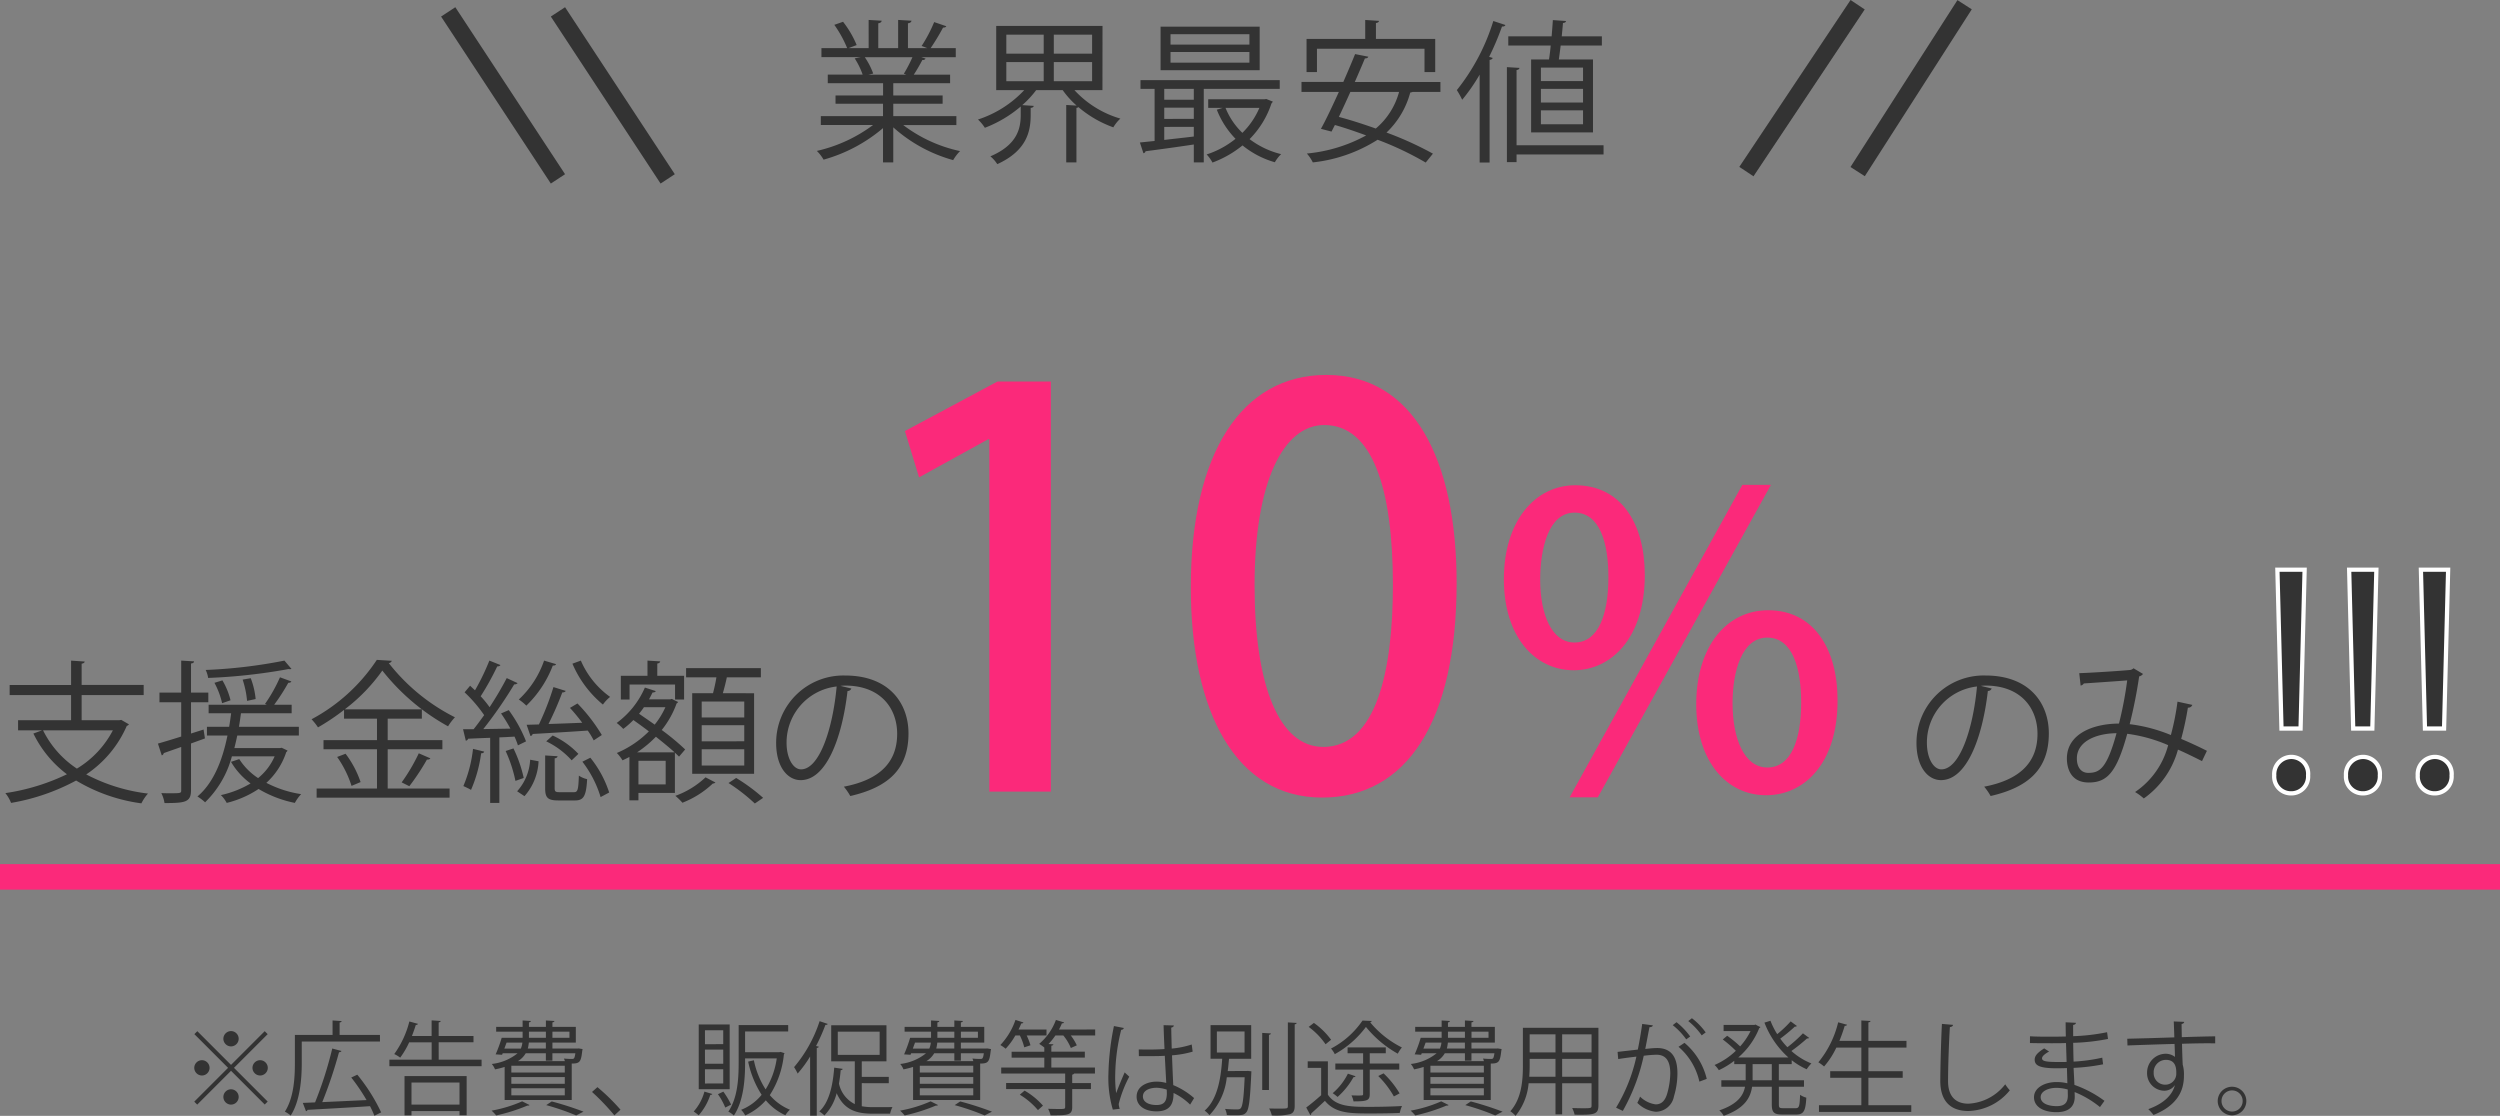 <svg xmlns="http://www.w3.org/2000/svg" width="293.776" height="131.123" viewBox="0 0 293.776 131.123">
  <rect x="0" y="0" width="293.776" height="131.123" fill="#808080" stroke="none"/>
  <g id="グループ_2584" data-name="グループ 2584" transform="translate(-45.332 -6764.445)">
    <g id="グループ_2552" data-name="グループ 2552" transform="translate(98 6765)">
      <path id="パス_9642" data-name="パス 9642" d="M16.992-3.906H9.576V-5.364h5.8v-.972h-5.8v-1.44h6.678V-8.784H11.988c.36-.54.756-1.242,1.008-1.728a.341.341,0,0,0,.378-.162l-.522-.162H16.92V-11.9H13.968a26.882,26.882,0,0,0,1.458-2.412c.2,0,.342-.054.378-.162l-1.422-.486a16.776,16.776,0,0,1-1.476,2.808c.162.054.432.162.666.252H11.3v-2.916c.234-.036.4-.126.414-.306l-1.566-.09V-11.9H7.812v-2.916c.234-.036.378-.126.4-.306l-1.53-.09V-11.9H4.32l.954-.36a11.575,11.575,0,0,0-1.6-2.736l-1.026.36A13.571,13.571,0,0,1,4.158-11.9H1.134v1.062H5.742l-.7.144a8.885,8.885,0,0,1,.936,1.908h-4.1v1.008h6.5v1.44H2.79v.972H8.37v1.458H1.062v1.044H7.2A17.56,17.56,0,0,1,.594.18a4.747,4.747,0,0,1,.792,1.026A18.374,18.374,0,0,0,8.37-2.5V1.53H9.576V-2.592A17.553,17.553,0,0,0,16.614,1.26,5.182,5.182,0,0,1,17.424.2a16.876,16.876,0,0,1-6.678-3.06h6.246ZM11.106-8.784H6.66l.558-.126a8.532,8.532,0,0,0-.99-1.926h5.6a16.377,16.377,0,0,1-1.008,1.944Zm23.058-5.724H21.672v7.542h3.294A12.884,12.884,0,0,1,19.53-3.51a5.05,5.05,0,0,1,.81.972,14.483,14.483,0,0,0,4.212-2.5v.954c0,1.512-.306,3.51-3.564,4.9a3.908,3.908,0,0,1,.81.918C25.326.126,25.722-2.2,25.722-4.05v-.828c.234-.018.342-.108.36-.234l-1.35-.09A11.477,11.477,0,0,0,26.37-6.966h3.114a10.324,10.324,0,0,0,1.638,1.818L29.9-5.22V1.53H31.1V-4.878a.4.4,0,0,0,.234-.09,13.13,13.13,0,0,0,4.1,2.376,4.507,4.507,0,0,1,.828-1.026,11.837,11.837,0,0,1-5.4-3.348h3.294Zm-6.912,1.026v2.232H22.86v-2.232ZM28.44-11.25v-2.232h4.5v2.232Zm-1.188.99v2.25H22.86v-2.25ZM28.44-8.01v-2.25h4.5v2.25Zm26.55-.126H38.628V-7.11h1.656V-.99l-1.728.18L38.97.45a.287.287,0,0,0,.252-.234c1.4-.18,3.528-.468,5.67-.792V1.53h1.17V-7.11H54.99ZM41.418-3.582V-4.9h3.474v1.314Zm0-2.25V-7.11h3.474v1.278Zm3.474,3.186v1.134c-1.188.144-2.376.27-3.474.4v-1.53ZM40.986-14.418v5.112H52.632v-5.112Zm1.17,2.106v-1.224h9.27v1.224Zm0,2.124v-1.26h9.27v1.26Zm11.034,4.3H46.584v1.008h1.71l-.7.216a10.242,10.242,0,0,0,2.2,3.42A10.537,10.537,0,0,1,46.4.594a4.41,4.41,0,0,1,.684.954A12.347,12.347,0,0,0,50.616-.468a10.623,10.623,0,0,0,3.8,1.98,4.115,4.115,0,0,1,.738-.954,10.118,10.118,0,0,1-3.708-1.764A10.7,10.7,0,0,0,54.018-5.4a1.122,1.122,0,0,0,.162-.216l-.774-.306ZM52.6-4.878a9.223,9.223,0,0,1-2,2.934,8.376,8.376,0,0,1-1.98-2.934ZM72-11.826V-9.09h1.26v-3.888H66.294V-14.85c.252-.036.342-.126.36-.252l-1.62-.108v2.232H58.14V-9.09h1.224v-2.736ZM73.872-7.92H63.81c.432-.99.846-1.944,1.188-2.772.234,0,.342-.054.4-.2L63.846-11.2c-.4.99-.882,2.124-1.386,3.276H57.546v1.17h4.392c-.738,1.62-1.476,3.2-2.106,4.338l1.242.324c.126-.234.252-.5.4-.774,1.188.342,2.448.774,3.672,1.224A17.969,17.969,0,0,1,58.176.486a4.62,4.62,0,0,1,.7,1.044,17.747,17.747,0,0,0,7.614-2.664,36.628,36.628,0,0,1,5.652,2.682L72.99.5A40.227,40.227,0,0,0,67.536-1.98a10.043,10.043,0,0,0,2.79-4.7.975.975,0,0,0,.27-.072h3.276Zm-4.86,1.17a8.53,8.53,0,0,1-2.736,4.3c-1.476-.522-2.97-1.008-4.338-1.368.432-.918.9-1.926,1.35-2.934ZM84.528-2H91.8v-8.568H87.786c.072-.486.144-1.062.216-1.638h4.842v-1.08H88.128c.054-.558.108-1.1.144-1.566.234-.018.342-.108.36-.234l-1.548-.108c-.036.576-.09,1.242-.144,1.908H81.846v1.08h4.986c-.054.594-.126,1.152-.2,1.638H84.528Zm1.152-3.51v-1.6h4.95v1.6Zm0-2.52V-9.612h4.95v1.584Zm0,5.076V-4.59h4.95v1.638Zm-6.03,4.5v-12.06c.234-.036.342-.126.36-.234l-.414-.126a32.546,32.546,0,0,0,1.512-3.564c.216.018.36-.054.4-.18l-1.422-.468A24.478,24.478,0,0,1,75.8-6.966a10.037,10.037,0,0,1,.63,1.134A21.241,21.241,0,0,0,78.48-8.784V1.548ZM82.818-.486V-9.324c.234-.036.324-.126.342-.252l-1.476-.09V1.494h1.134v-.9H93.042V-.486Z" transform="translate(42.725 17)" fill="#333"/>
      <g id="グループ_2460" data-name="グループ 2460" transform="translate(0 0.841)">
        <line id="線_458" data-name="線 458" x2="12.896" y2="19.624" transform="translate(12.896)" fill="none" stroke="#333" stroke-width="2"/>
        <line id="線_459" data-name="線 459" x2="12.896" y2="19.624" fill="none" stroke="#333" stroke-width="2"/>
      </g>
      <g id="グループ_2461" data-name="グループ 2461" transform="translate(152.551 0)">
        <line id="線_458-2" data-name="線 458" x1="13.073" y2="19.609" transform="translate(0)" fill="none" stroke="#333" stroke-width="2"/>
        <line id="線_459-2" data-name="線 459" x1="12.57" y2="19.609" transform="translate(13.073)" fill="none" stroke="#333" stroke-width="2"/>
      </g>
    </g>
    <g id="グループ_2553" data-name="グループ 2553" transform="translate(94.804 6800.078)">
      <path id="パス_9644" data-name="パス 9644" d="M14.022-8.19H9.594v-2.952h7.29V-12.33H9.594v-2.5c.234-.036.342-.126.36-.252l-1.6-.108v2.862H1.134v1.188H8.352V-8.19H2.124V-7H4.95l-1.026.378A13.277,13.277,0,0,0,7.866-1.836,25.005,25.005,0,0,1,.63.378,4.362,4.362,0,0,1,1.3,1.53,24.808,24.808,0,0,0,8.946-1.1a20.033,20.033,0,0,0,7.668,2.682A5.383,5.383,0,0,1,17.388.432a20.839,20.839,0,0,1-7.254-2.25A13.146,13.146,0,0,0,14.9-7.524a.438.438,0,0,0,.252-.18l-.9-.522ZM13.266-7a11.422,11.422,0,0,1-4.23,4.5A11.51,11.51,0,0,1,5.058-7Zm19.62,2.088H27.54c.126-.486.234-.972.342-1.476h7.236V-7.416H28.08c.09-.522.162-1.044.234-1.584h5.958v-1.008H32.22a23.676,23.676,0,0,0,1.656-2.574c.2,0,.324-.054.36-.162L32.9-13.23A17.9,17.9,0,0,1,31.14-10.1l.216.09h-6.84V-9h2.646c-.072.54-.144,1.062-.234,1.584h-2.61V-6.39H26.73C26.1-3.276,25-.738,23.2.774a5.908,5.908,0,0,1,.9.684,11.733,11.733,0,0,0,3.15-5.4h5.022A6.722,6.722,0,0,1,30.33-1.386a7.462,7.462,0,0,1-2.214-2.232l-.972.324a8.551,8.551,0,0,0,2.3,2.538A11.783,11.783,0,0,1,25.956.612a3.814,3.814,0,0,1,.684.918A11.772,11.772,0,0,0,30.384-.108,13.49,13.49,0,0,0,34.65,1.53,4.647,4.647,0,0,1,35.388.5,13.139,13.139,0,0,1,31.3-.828a8.425,8.425,0,0,0,2.34-3.618.286.286,0,0,0,.144-.18L33.1-4.95ZM25.2-12.582a9.426,9.426,0,0,1,.9,2.394l.99-.342a8.553,8.553,0,0,0-.954-2.34Zm-1.278,5.49-1.476.468V-10.3H24.48V-11.43H22.446v-3.42c.252-.036.342-.108.36-.252l-1.512-.09v3.762H18.738V-10.3h2.556v4.032c-1.026.324-1.98.612-2.736.828l.45,1.386a.329.329,0,0,0,.234-.27l2.052-.72V.018c0,.36,0,.378-1.26.378-.324,0-.684,0-1.08-.018a3.852,3.852,0,0,1,.378,1.17c2.412,0,3.114-.09,3.114-1.512v-5.49l1.638-.594Zm9.5-8.1a59.37,59.37,0,0,1-9.252,1.1,3.155,3.155,0,0,1,.288.936,66.26,66.26,0,0,0,9.45-1.044.5.5,0,0,0,.162.018.452.452,0,0,0,.18-.036ZM28.512-12.96a11.107,11.107,0,0,1,.522,2.5l1.008-.216a9.342,9.342,0,0,0-.576-2.448ZM51.984-4.77V-5.85H45.558V-8.37h4.014v-1.1H40.518a20.728,20.728,0,0,0,4.41-4.554A25.5,25.5,0,0,0,52.65-7.47a6.624,6.624,0,0,1,.81-1.062A22.991,22.991,0,0,1,45.684-14.9a.421.421,0,0,0,.36-.27l-1.764-.108A21.078,21.078,0,0,1,36.612-8.3a7.315,7.315,0,0,1,.756.954A25.94,25.94,0,0,0,40.428-9.4V-8.37H44.3v2.52H38.016v1.08H44.3V-.162H37.206V.918H52.83V-.162H45.558V-4.77ZM49.212-4.3A21.6,21.6,0,0,1,47.2-.882l.9.45a26.9,26.9,0,0,0,2.07-3.132c.2.018.342-.036.4-.144ZM42.372-.918a11.769,11.769,0,0,0-1.764-3.33l-.99.378a12.443,12.443,0,0,1,1.692,3.4ZM58.878-8.982a17.451,17.451,0,0,1,1.1,1.782l-3.186.054A50.258,50.258,0,0,0,60.426-12.4a.477.477,0,0,0,.4-.144l-1.278-.594a38.891,38.891,0,0,1-2.016,3.42A12.12,12.12,0,0,0,56.484-11a32.317,32.317,0,0,0,1.944-3.51q.3,0,.378-.162l-1.3-.522A26.929,26.929,0,0,1,55.818-11.7l-.576-.54-.648.774a16.461,16.461,0,0,1,2.3,2.682c-.432.594-.846,1.17-1.242,1.656H54.414l.324,1.35a.329.329,0,0,0,.27-.234c.7-.036,1.6-.072,2.592-.108V1.53h1.08v-7.7c.576-.018,1.17-.054,1.782-.09a9.744,9.744,0,0,1,.4,1.026l.954-.468a16.2,16.2,0,0,0-2.034-3.672Zm5.058-6.21a11.28,11.28,0,0,1-2.97,4.572,5.7,5.7,0,0,1,.882.72,12.928,12.928,0,0,0,3.114-4.716c.162.018.324-.018.378-.162Zm3.33.36a12.635,12.635,0,0,0,3.582,4.806,4.448,4.448,0,0,1,.846-.9,10.2,10.2,0,0,1-3.438-4.266ZM61.884-7.65l.45,1.314a.269.269,0,0,0,.252-.234c1.62-.09,4.068-.234,6.48-.4a8.619,8.619,0,0,1,.7,1.152l.954-.63a20.021,20.021,0,0,0-2.862-3.708l-.882.522a20.087,20.087,0,0,1,1.44,1.746c-1.368.054-2.736.108-3.96.144a38.09,38.09,0,0,0,1.62-3.708c.2,0,.342-.054.4-.18l-1.44-.45a31.7,31.7,0,0,1-1.71,4.392Zm6.084,3.42a9.74,9.74,0,0,0-3.024-2.16l-.756.684a9.676,9.676,0,0,1,2.988,2.232ZM61.542-1.4a15.406,15.406,0,0,0-1.206-3.474l-.918.306a16.257,16.257,0,0,1,1.152,3.51Zm-5.958-3.42A15.537,15.537,0,0,1,54.45-.45c.27.126.666.306.9.45a16.031,16.031,0,0,0,1.188-4.3c.216,0,.324-.072.36-.2Zm9.594,1.116c.234-.036.324-.126.342-.252l-1.458-.09V-.2c0,1.134.306,1.44,1.566,1.44h1.944c1.008,0,1.314-.5,1.422-2.5a2.939,2.939,0,0,1-.972-.414C67.968.018,67.878.27,67.446.27H65.772c-.5,0-.594-.072-.594-.486ZM71.586.306A12.77,12.77,0,0,0,69.372-3.78l-.936.468A12.921,12.921,0,0,1,70.578.846ZM62.3-3.546A6,6,0,0,1,60.768.162l.864.576a6.636,6.636,0,0,0,1.656-4.1ZM81.342-1.89h7.272v-9.468H84.942c.18-.63.36-1.332.468-1.872h4v-1.08H80.622v1.08h3.564c-.09.594-.252,1.3-.4,1.872H81.342Zm1.116-3.816V-7.6h5v1.89Zm0-2.808v-1.872h5v1.872Zm0,5.652V-4.77h5v1.908Zm-3.132-9.522v1.764h1.062v-2.79h-3.15v-1.44c.234-.036.324-.126.342-.252l-1.494-.09v1.782H72.954v2.79H73.98v-1.764Zm1.188,7.632A28.436,28.436,0,0,0,77.76-7.038a10.774,10.774,0,0,0,1.746-3.114.572.572,0,0,0,.18-.18c-.162-.072-.324-.144-.738-.36l-.2.054H76.266c.144-.27.288-.54.414-.81q.324,0,.378-.162l-1.278-.414a10.115,10.115,0,0,1-3.312,4.158,7.343,7.343,0,0,1,.774.7A10.281,10.281,0,0,0,74.43-8.208c.576.414,1.206.864,1.818,1.332a11.772,11.772,0,0,1-3.762,2.538,5.035,5.035,0,0,1,.666.864c.27-.126.54-.252.81-.4V1.224h1.062V.36h4.284V-4.374c.18.162.342.324.486.468Zm-5.652.342a13.328,13.328,0,0,0,2.214-1.836c.81.648,1.584,1.278,2.2,1.836Zm.162,3.762V-3.42h3.2V-.648ZM78.192-9.72a9.248,9.248,0,0,1-1.26,2.052c-.63-.45-1.26-.882-1.836-1.278.2-.252.4-.5.576-.774Zm4.716,8.244A10.194,10.194,0,0,1,79.362.7a7.082,7.082,0,0,1,.828.81,10.916,10.916,0,0,0,3.564-2.25.549.549,0,0,0,.324-.126ZM89.676.936A21.607,21.607,0,0,0,86.508-1.4l-.9.594A21.328,21.328,0,0,1,88.7,1.6Zm9.09-13.158a5.1,5.1,0,0,1,.54-.036c4.212,0,6.12,2.7,6.12,5.67,0,3.4-2.124,5.418-6.264,6.21a7.1,7.1,0,0,1,.756,1.1c4.356-1.008,6.84-3.078,6.84-7.362,0-3.51-2.25-6.8-7.452-6.8a7.9,7.9,0,0,0-8.1,7.938c0,2.844,1.368,4.356,2.88,4.356,2.988,0,4.86-4.878,5.508-10.476a.465.465,0,0,0,.45-.288Zm-4.644,9.81c-.864,0-1.692-1.206-1.692-3.132a6.626,6.626,0,0,1,5.886-6.606C97.866-7.218,96.3-2.412,94.122-2.412Z" transform="translate(-49.472 57.187)" fill="#333"/>
      <path id="パス_9645" data-name="パス 9645" d="M8.766-12.222a5.1,5.1,0,0,1,.54-.036c4.212,0,6.12,2.7,6.12,5.67,0,3.4-2.124,5.418-6.264,6.21A7.1,7.1,0,0,1,9.918.72c4.356-1.008,6.84-3.078,6.84-7.362,0-3.51-2.25-6.8-7.452-6.8a7.9,7.9,0,0,0-8.1,7.938c0,2.844,1.368,4.356,2.88,4.356,2.988,0,4.86-4.878,5.508-10.476a.465.465,0,0,0,.45-.288ZM4.122-2.412c-.864,0-1.692-1.206-1.692-3.132A6.626,6.626,0,0,1,8.316-12.15C7.866-7.218,6.3-2.412,4.122-2.412Zm27.756-7.956A29.677,29.677,0,0,1,31.1-6.444a18.485,18.485,0,0,0-4.842-1.278,56.3,56.3,0,0,0,1.116-5.616.758.758,0,0,0,.45-.288l-1.116-.666a.693.693,0,0,1-.4.2c-1.08.108-4.428.324-5.976.378l.162,1.458a.574.574,0,0,0,.378-.252c1.368-.09,4.248-.288,5.094-.36A43.323,43.323,0,0,1,25-7.794c-3.222.018-6.12,1.314-6.12,4.1,0,1.1.414,2.826,2.574,2.826s3.276-1.188,4.518-5.724A17.95,17.95,0,0,1,30.78-5.256,9.545,9.545,0,0,1,26.892.252a6.3,6.3,0,0,1,1.026.756,10.384,10.384,0,0,0,4.014-5.742c.918.4,1.854.864,2.826,1.35l.576-1.206c-1.026-.522-2.052-.99-3.024-1.4A35.607,35.607,0,0,0,33.1-9.666a.5.5,0,0,0,.522-.324ZM21.384-2c-.846,0-1.332-.684-1.332-1.692,0-1.908,2.07-2.934,4.662-2.97C23.562-2.448,22.7-2,21.384-2Z" transform="translate(174.529 57.187)" fill="#333"/>
      <path id="パス_9646" data-name="パス 9646" d="M5.814-25.874h-3.2L3.094-7.208H5.338ZM4.216.408A1.974,1.974,0,0,0,6.222-1.7,1.987,1.987,0,0,0,4.25-3.876,2.033,2.033,0,0,0,2.244-1.7,1.964,1.964,0,0,0,4.216.408Zm10.03-26.282h-3.2l.476,18.666H13.77ZM12.648.408A1.974,1.974,0,0,0,14.654-1.7a1.987,1.987,0,0,0-1.972-2.176A2.033,2.033,0,0,0,10.676-1.7,1.964,1.964,0,0,0,12.648.408Zm10.03-26.282h-3.2l.476,18.666H22.2ZM21.08.408A1.974,1.974,0,0,0,23.086-1.7a1.987,1.987,0,0,0-1.972-2.176A2.033,2.033,0,0,0,19.108-1.7,1.964,1.964,0,0,0,21.08.408Z" transform="translate(215.531 57.187)" fill="#333" stroke="#fff" stroke-width="0.5"/>
      <path id="パス_9643" data-name="パス 9643" d="M23.488,0V-48.192H17.216L6.336-42.368,8-36.928l8.128-4.48h.128V0ZM55.36.7c9.92,0,15.808-8.9,15.808-25.216,0-14.592-5.12-24.448-15.3-24.448-9.984,0-15.936,9.216-15.936,24.96C39.936-9.216,45.312.7,55.36.7Zm.128-5.952c-5.12,0-8.064-7.04-8.064-19.008,0-12.032,3.328-18.816,8.192-18.816,5.632,0,8.064,7.36,8.064,18.816C63.68-14.272,61.76-5.248,55.488-5.248ZM85.12-36c-4.752,0-8.4,4.224-8.4,11.04,0,6.768,3.648,10.7,8.208,10.7C89.3-14.256,93.28-18,93.28-25.44,93.28-31.632,90.4-36,85.12-36Zm-.1,3.216c2.976,0,3.984,3.552,3.984,7.584,0,4.32-1.152,7.68-3.984,7.68-2.688,0-4.032-3.312-4.032-7.392C80.992-28.512,81.952-32.784,85.024-32.784Zm22.752,11.472c-4.848,0-8.448,4.224-8.448,11.04s3.648,10.7,8.208,10.7c4.464,0,8.4-3.7,8.4-11.136C115.936-16.9,113.056-21.312,107.776-21.312Zm-.1,3.216c2.976,0,3.984,3.6,3.984,7.632,0,4.32-1.152,7.632-3.984,7.632-2.688,0-4.08-3.36-4.08-7.584C103.6-14.16,104.7-18.1,107.68-18.1Zm.432-17.952h-3.36L84.448.672H87.76Z" transform="translate(50.528 57.389)" fill="#fb297a"/>
      <line id="線_457" data-name="線 457" x2="293.776" transform="translate(-49.472 67.41)" fill="none" stroke="#fb297a" stroke-width="3"/>
    </g>
    <path id="パス_9647" data-name="パス 9647" d="M-119.52-7.08a.907.907,0,0,0,.9-.9.907.907,0,0,0-.9-.9.907.907,0,0,0-.9.9A.906.906,0,0,0-119.52-7.08Zm-4.308-1.44,3.96,3.96L-123.84-.588l.348.348,3.972-3.972,3.96,3.96.348-.348-3.96-3.96,3.96-3.96-.348-.348-3.96,3.96-3.96-3.96Zm1.788,3.96a.907.907,0,0,0-.9-.9.907.907,0,0,0-.9.9.907.907,0,0,0,.9.9A.906.906,0,0,0-122.04-4.56Zm5.04,0a.907.907,0,0,0,.9.9.907.907,0,0,0,.9-.9.907.907,0,0,0-.9-.9A.906.906,0,0,0-117-4.56Zm-2.52,2.52a.907.907,0,0,0-.9.9.907.907,0,0,0,.9.9.907.907,0,0,0,.9-.9A.906.906,0,0,0-119.52-2.04Zm17.5-6.384h-4.74V-9.888c.156-.024.228-.084.24-.168l-1.068-.072v1.7h-4.428V-5.16c0,1.7-.1,4.068-1.176,5.748a3.4,3.4,0,0,1,.684.456c1.128-1.752,1.3-4.38,1.3-6.2v-2.5h9.192Zm-3.372,5a22.855,22.855,0,0,1,1.8,2.652l-5.208.24a51.632,51.632,0,0,0,1.968-5.856c.156-.012.264-.072.288-.156l-1.08-.288A44.811,44.811,0,0,1-109.644-.5l-1.44.06.372.972a.2.2,0,0,0,.18-.156c1.776-.1,4.644-.252,7.344-.432a10.775,10.775,0,0,1,.516,1.128l.792-.4a21.164,21.164,0,0,0-2.8-4.428Zm10.272-4.14h4.092V-8.3h-4.092V-9.9c.168-.024.228-.084.24-.168l-1.068-.072V-8.3h-2.316c.168-.432.324-.864.456-1.3.144,0,.228-.048.252-.132l-1.008-.276a11.224,11.224,0,0,1-1.776,3.828,3.969,3.969,0,0,1,.7.42,10.035,10.035,0,0,0,1.056-1.8h2.64v2.04h-4.968v.768h10.836V-5.52h-5.04Zm-3.192,8.58v-.5h5.64v.492h.84v-4.6h-7.3V1.02Zm5.64-1.26h-5.64V-2.832h5.64Zm13.188-.54V-5.064c.948,0,1.092-.192,1.236-1.488a1.619,1.619,0,0,0,.036-.216l-.444-.072-.168.012h-2.928v-.7h2.748V-9.372h-2.748V-9.9c.156-.024.228-.084.24-.168l-1.008-.06v.756h-1.992V-9.9c.156-.024.216-.084.228-.168l-.972-.06v.756h-3.108v.564h3.108v.72h-2.46a16,16,0,0,1-.708,1.944l.756.048.072-.18h1.752a5.844,5.844,0,0,1-3.036,1.26,2.308,2.308,0,0,1,.384.636,10.244,10.244,0,0,0,1.128-.288V-.78Zm-3.036-8.028v.72h-1.992v-.72Zm-2.124,1.98a4.439,4.439,0,0,0,.12-.7h2v.7ZM-82.524-5.4h.768v-.876h2.7c-.1.672-.168.672-.468.672-.132,0-.492-.012-.876-.048a1.745,1.745,0,0,1,.108.3H-85.8a2.665,2.665,0,0,0,.912-.924h2.364ZM-86.58-4.008v-.8H-80.3v.8Zm0,1.32V-3.48H-80.3v.792Zm0,1.356V-2.16H-80.3v.828Zm6.828-6.756h-2v-.72h2Zm-7.392.564h1.86a2.289,2.289,0,0,1-.18.7H-87.4Zm1.836,6.9A15.782,15.782,0,0,1-88.9.468a5.863,5.863,0,0,1,.54.564A21,21,0,0,0-84.708-.12c.156,0,.2,0,.264-.072ZM-78.1.588a36.473,36.473,0,0,0-3.732-1.2l-.648.432A28.9,28.9,0,0,1-78.96,1.032Zm1-2.316A26.706,26.706,0,0,1-74.472,1.02l.72-.66a23.749,23.749,0,0,0-2.712-2.652ZM-64.56-9.66v7.608h3.636V-9.66Zm.732,4.62V-6.7h2.148V-5.04Zm0-2.3V-8.976h2.148v1.632Zm0,4.62V-4.392h2.148v1.668ZM-55.092-6.4h-4.02V-8.832h5.064v-.756h-5.82V-5.16c0,1.776-.1,4.1-1.212,5.748a2.519,2.519,0,0,1,.648.456c1.164-1.74,1.32-4.32,1.32-6.2v-.516h3.72A9.332,9.332,0,0,1-56.7-2.028a9.98,9.98,0,0,1-1.38-3.42l-.672.156a11.611,11.611,0,0,0,1.584,3.9A5.854,5.854,0,0,1-59.58.372a2.584,2.584,0,0,1,.48.66A7.045,7.045,0,0,0-56.676-.744a6.542,6.542,0,0,0,2.3,1.752A2.72,2.72,0,0,1-53.844.36a6.171,6.171,0,0,1-2.364-1.716,10.754,10.754,0,0,0,1.656-4.788.322.322,0,0,0,.072-.144l-.468-.144Zm-8.8,4.632a5.738,5.738,0,0,1-1.26,2.34,5.389,5.389,0,0,1,.588.444A6.88,6.88,0,0,0-63.2-1.38c.132,0,.2-.036.24-.108ZM-60.756-.24a9.791,9.791,0,0,0-.912-1.524l-.636.3A7.969,7.969,0,0,1-61.44.108Zm9.288,1.3h.78V-6.9c.156-.012.216-.072.24-.144l-.324-.084a21.758,21.758,0,0,0,1.1-2.484c.144.012.228-.024.276-.108l-.96-.324a15.978,15.978,0,0,1-3,5.4,5.947,5.947,0,0,1,.42.756,14.175,14.175,0,0,0,1.464-2Zm9.24-3.816V-3.5H-45.4V-5.328h2.9V-9.564h-6.492v4.236h2.772V-.3a3.491,3.491,0,0,1-1.86-2.412c.084-.5.156-1.032.2-1.572.132-.012.216-.06.24-.156l-1-.144c-.168,2.244-.648,4.14-1.752,5.148a3.343,3.343,0,0,1,.6.468,5.744,5.744,0,0,0,1.44-2.616c.888,2,2.352,2.412,4.284,2.412h2a2.633,2.633,0,0,1,.276-.78C-42.168.06-43.716.06-44,.06A7.362,7.362,0,0,1-45.4-.048V-2.76ZM-43.3-8.808v2.724h-4.92V-8.808ZM-31.488-.78V-5.064c.948,0,1.092-.192,1.236-1.488a1.619,1.619,0,0,0,.036-.216l-.444-.072-.168.012h-2.928v-.7h2.748V-9.372h-2.748V-9.9c.156-.024.228-.084.24-.168l-1.008-.06v.756h-1.992V-9.9c.156-.024.216-.084.228-.168l-.972-.06v.756h-3.108v.564h3.108v.72h-2.46a16,16,0,0,1-.708,1.944l.756.048.072-.18h1.752a5.844,5.844,0,0,1-3.036,1.26,2.308,2.308,0,0,1,.384.636,10.244,10.244,0,0,0,1.128-.288V-.78Zm-3.036-8.028v.72h-1.992v-.72Zm-2.124,1.98a4.439,4.439,0,0,0,.12-.7h2v.7ZM-34.524-5.4h.768v-.876h2.7c-.1.672-.168.672-.468.672-.132,0-.492-.012-.876-.048a1.745,1.745,0,0,1,.108.3H-37.8a2.665,2.665,0,0,0,.912-.924h2.364ZM-38.58-4.008v-.8H-32.3v.8Zm0,1.32V-3.48H-32.3v.792Zm0,1.356V-2.16H-32.3v.828Zm6.828-6.756h-2v-.72h2Zm-7.392.564h1.86a2.289,2.289,0,0,1-.18.7H-39.4Zm1.836,6.9A15.782,15.782,0,0,1-40.9.468a5.863,5.863,0,0,1,.54.564A21,21,0,0,0-36.708-.12c.156,0,.2,0,.264-.072ZM-30.1.588a36.472,36.472,0,0,0-3.732-1.2l-.648.432A28.9,28.9,0,0,1-30.96,1.032Zm4.524-7.8a8.156,8.156,0,0,0-.444-1.152h2.328v-.7h-3.288q.18-.36.324-.72a.227.227,0,0,0,.252-.108l-.936-.3a8.11,8.11,0,0,1-1.776,2.952,4.78,4.78,0,0,1,.624.432,8.194,8.194,0,0,0,1.14-1.56h.528a6.811,6.811,0,0,1,.516,1.4Zm3.348-1.848a6.74,6.74,0,0,0,.348-.732c.108.012.216-.012.252-.108l-.96-.288A6.669,6.669,0,0,1-24.552-7.38a6.884,6.884,0,0,1,.6.432v.492h-3.84v.7h3.84V-4.6h-5.064v.708H-21.5v1.116H-28.44v.708H-21.5V.024c0,.252-.084.252-.756.252-.312,0-.756-.012-1.248-.024a3.337,3.337,0,0,1,.288.768c2.028,0,2.544-.012,2.544-.972V-2.064h2.2v-.708h-2.2v-.984c.132-.036.192-.072.216-.132H-18V-4.6h-5.124V-5.76h3.936v-.7h-3.936v-.708c.168-.024.228-.072.24-.156l-.576-.036a7.661,7.661,0,0,0,.816-1.008h.924a5.661,5.661,0,0,1,.888,1.476l.7-.312a6.166,6.166,0,0,0-.708-1.164h2.868v-.7ZM-24.108-.12a8.61,8.61,0,0,0-2.16-1.764l-.564.48A8.459,8.459,0,0,1-24.7.408ZM-12.84-5.94h1.824c.348,0,.852-.012,1.224-.036.06,1.176.132,2.436.168,3.192a4.144,4.144,0,0,0-1.14-.156c-1.1,0-2.34.54-2.34,1.764,0,1.056.936,1.728,2.34,1.728,1.8,0,1.992-1.14,2-2.16A7.206,7.206,0,0,1-6.816-.24l.468-.768A8.841,8.841,0,0,0-8.8-2.532c-.036-.768-.1-2.172-.144-3.5a11.562,11.562,0,0,0,2.424-.432l-.108-.84a10.625,10.625,0,0,1-2.352.48C-9-7.74-9.024-8.52-9.036-9.288c.192-.036.3-.132.312-.252l-1.212-.036c.024.888.06,1.776.108,2.808-1.008.072-2.016.06-3.024.048ZM-15.084.252a1.646,1.646,0,0,1-.12-.576,14.059,14.059,0,0,1,1.236-3.2l-.54-.5c-.252.564-.732,1.716-1,2.436a14.228,14.228,0,0,1-.108-2.268,23.039,23.039,0,0,1,.7-5.172.31.31,0,0,0,.312-.216l-1.164-.228a30.57,30.57,0,0,0-.648,5.6A13.173,13.173,0,0,0-15.9.348Zm5.532-1.836c0,.96-.324,1.392-1.212,1.392s-1.6-.336-1.6-1.008c0-.756.876-1.02,1.608-1.02A4.065,4.065,0,0,1-9.564-2Zm7.152-2.6c.072-.5.108-1,.156-1.44H.36V-9.576H-4.416v3.948h1.368C-3.18-3.588-3.528-.9-5.112.468A2.648,2.648,0,0,1-4.548,1a7.525,7.525,0,0,0,2.04-4.452h2.1C-.516-.984-.648-.048-.876.192c-.1.108-.2.132-.42.132s-.8,0-1.416-.06A2.091,2.091,0,0,1-2.5.984c.336.024.66.024.948.024C-.684,1.008-.48.972-.216.672.1.3.228-.792.372-3.888c0-.1.012-.18.012-.264L-.036-4.2-.2-4.188ZM-.42-8.832V-6.36H-3.672V-8.832ZM4.668-.084c0,.312-.048.312-1.008.312-.336,0-.744,0-1.188-.012a3.439,3.439,0,0,1,.312.816A7.509,7.509,0,0,0,4.944.876c.36-.132.528-.384.528-.96V-9.672c.156-.024.216-.072.228-.168L4.668-9.9ZM1.656-1.956h.792v-6.48c.156-.024.216-.084.228-.168l-1.02-.06Zm11.784-8.16a10.147,10.147,0,0,1-3.7,3.288,3.031,3.031,0,0,1,.444.66,11.512,11.512,0,0,0,3.66-3.2,12.941,12.941,0,0,0,3.744,3.144,4.044,4.044,0,0,1,.48-.732A11.475,11.475,0,0,1,14.34-9.912a.261.261,0,0,0,.192-.156Zm-6.324.744A8.5,8.5,0,0,1,9.1-7.332l.648-.528A8.8,8.8,0,0,0,7.728-9.84ZM17.76-4.356v-.708H14.292V-6.276h1.884V-6.96H11.688v.684h1.824v1.212H10.248v.708h3.264V-1.5c0,.18,0,.192-.624.192-.2,0-.468-.012-.744-.012a2.666,2.666,0,0,1,.24.7c1.608,0,1.908-.1,1.908-.864V-4.356ZM7-5.328v.768H8.58v3.216C8-.828,7.356-.288,6.828.1l.48.888A.171.171,0,0,0,7.416.792C7.884.384,8.46-.156,9.024-.684,10.248.8,11.976.8,14.46.8c1.2,0,2.52-.024,3.36-.06a3.423,3.423,0,0,1,.264-.816c-.936.06-2.472.1-3.78.1-2.16,0-3.984,0-4.932-1.428V-5.328ZM17.8-1.56a10.924,10.924,0,0,0-1.884-2.352c-.144.072-.276.132-.624.312a11.037,11.037,0,0,1,1.836,2.4ZM11.724-3.876A7.218,7.218,0,0,1,9.936-1.584a5.6,5.6,0,0,1,.576.444,8.972,8.972,0,0,0,1.872-2.328c.132,0,.2-.036.24-.108ZM28.512-.78V-5.064c.948,0,1.092-.192,1.236-1.488a1.619,1.619,0,0,0,.036-.216L29.34-6.84l-.168.012H26.244v-.7h2.748V-9.372H26.244V-9.9c.156-.024.228-.084.24-.168l-1.008-.06v.756H23.484V-9.9c.156-.024.216-.084.228-.168l-.972-.06v.756H19.632v.564H22.74v.72H20.28a16,16,0,0,1-.708,1.944l.756.048.072-.18h1.752a5.844,5.844,0,0,1-3.036,1.26,2.308,2.308,0,0,1,.384.636,10.244,10.244,0,0,0,1.128-.288V-.78ZM25.476-8.808v.72H23.484v-.72Zm-2.124,1.98a4.439,4.439,0,0,0,.12-.7h2v.7ZM25.476-5.4h.768v-.876h2.7c-.1.672-.168.672-.468.672-.132,0-.492-.012-.876-.048a1.745,1.745,0,0,1,.108.3H22.2a2.665,2.665,0,0,0,.912-.924h2.364ZM21.42-4.008v-.8H27.7v.8Zm0,1.32V-3.48H27.7v.792Zm0,1.356V-2.16H27.7v.828Zm6.828-6.756h-2v-.72h2Zm-7.392.564h1.86a2.289,2.289,0,0,1-.18.7H20.6Zm1.836,6.9A15.782,15.782,0,0,1,19.1.468a5.862,5.862,0,0,1,.54.564A21,21,0,0,0,23.292-.12c.156,0,.2,0,.264-.072ZM29.9.588a36.472,36.472,0,0,0-3.732-1.2l-.648.432A28.9,28.9,0,0,1,29.04,1.032Zm2.388-9.852v4.416c0,1.716-.132,3.876-1.476,5.388a2.947,2.947,0,0,1,.612.54,7,7,0,0,0,1.536-3.828H36.12V.9h.78V-2.748h3.456v2.6c0,.336-.06.336-1.056.336-.348,0-.78-.012-1.224-.024a3.1,3.1,0,0,1,.288.78c2.268.024,2.8.012,2.8-1.092v-9.12ZM36.12-6.372H33.084V-8.5H36.12Zm.78,0V-8.5h3.456v2.124Zm-3.816.756H36.12v2.1H33.036c.036-.468.048-.912.048-1.332Zm3.816,0h3.456v2.1H36.9Zm14.82-4.44A8.045,8.045,0,0,1,53.3-8.376l.468-.348a7.846,7.846,0,0,0-1.62-1.668Zm-1.824.48A7.99,7.99,0,0,1,51.48-7.908l.468-.336a8.435,8.435,0,0,0-1.608-1.68ZM46.308-9.72c-.144,1.056-.336,2.136-.516,3.012-.8.1-1.788.2-2.376.276l.072.84c.648-.108,1.524-.216,2.136-.288a19.629,19.629,0,0,1-2.388,6L44.028.5a23.013,23.013,0,0,0,2.46-6.48,13.823,13.823,0,0,1,1.464-.12c1.2-.012,1.644.8,1.656,2.172a9.058,9.058,0,0,1-.384,2.46c-.24.768-.648,1.2-1.332,1.2a3.213,3.213,0,0,1-1.836-.912,4.505,4.505,0,0,1-.324.732A3.554,3.554,0,0,0,47.9.6,2.2,2.2,0,0,0,50.04-1.212,9.358,9.358,0,0,0,50.448-3.9c0-1.8-.624-3.012-2.448-2.988-.3,0-.792.048-1.332.108.144-.72.36-1.884.492-2.556.228-.012.372-.072.4-.216Zm7.584,6.456A7.951,7.951,0,0,0,51.276-7.5l-.7.468A7.556,7.556,0,0,1,53.028-2.94Zm9.864-6.756a13.682,13.682,0,0,1-1.584,1.5,9.183,9.183,0,0,1-.792-1.572l-.708.216a10.6,10.6,0,0,0,2.82,4.1h-5.9A8.844,8.844,0,0,0,60.06-9.228a.206.206,0,0,0,.132-.132,4.1,4.1,0,0,1-.564-.288l-.144.048H55.872v.72H59.04a7.824,7.824,0,0,1-1.224,1.8,12.661,12.661,0,0,0-1.524-1.248l-.516.432a14.6,14.6,0,0,1,1.536,1.332,8.5,8.5,0,0,1-2.5,1.668,3.04,3.04,0,0,1,.5.612,9.9,9.9,0,0,0,1.812-1.1V-5h1.344V-3.1H55.608v.756h2.784c-.2,1.056-.9,2.064-3.024,2.784a2.359,2.359,0,0,1,.516.636C58.3.228,59.028-1.008,59.22-2.34h2.316V-.264c0,.936.252,1.188,1.236,1.188h1.644c.876,0,1.092-.432,1.176-1.98a2.384,2.384,0,0,1-.732-.336C64.812-.06,64.752.18,64.356.18H62.868c-.432,0-.5-.06-.5-.444V-2.34h2.952V-3.1H62.364V-5h1.512V-5.46A8.334,8.334,0,0,0,65.64-4.392a3.366,3.366,0,0,1,.552-.684A7.886,7.886,0,0,1,63.84-6.54a20.91,20.91,0,0,0,1.836-1.476.289.289,0,0,0,.252-.06l-.732-.54a16.387,16.387,0,0,1-1.824,1.632,8.5,8.5,0,0,1-.84-1.008,19.631,19.631,0,0,0,1.716-1.416.246.246,0,0,0,.24-.072ZM59.28-3.1V-5h2.256V-3.1Zm13.608-.288H76.92v-.78H72.888V-6.936h4.476v-.792H72.888V-9.9c.168-.024.24-.084.252-.168l-1.08-.06v2.4H69.48c.24-.576.444-1.176.624-1.764.156,0,.24-.048.276-.132l-1.044-.288a11.683,11.683,0,0,1-2.328,4.7,4.852,4.852,0,0,1,.672.492,9.458,9.458,0,0,0,1.44-2.22h2.94v2.772H68.4v.78h3.66V-.168H67.08V.624H77.928V-.168h-5.04Zm8.64-6.336c-.084,1.476-.192,5.2-.192,6.708,0,2.268,1.116,3.528,3.3,3.528A6.507,6.507,0,0,0,89.508-1.92a4.772,4.772,0,0,1-.54-.708,5.842,5.842,0,0,1-4.32,2.28c-1.512,0-2.4-.864-2.4-2.652s.12-4.956.216-6.348c.24-.036.348-.12.372-.264ZM91.872-7.476c.72.024,1.812.024,2.58.024.54,0,1.14,0,1.656-.024l.072,2.22c-.264.012-.54.012-.8.012-1.524,0-2.088-.072-2.088-.432,0-.24.288-.5.828-.8l-.576-.372c-.768.492-1.116.864-1.116,1.32,0,.7.576,1.02,2.628,1.02.348,0,.78-.012,1.164-.024.012.648.036,1.272.048,1.788A5.276,5.276,0,0,0,95-2.892c-1.344,0-2.652.636-2.652,1.788,0,1.128,1.116,1.752,2.64,1.752,1.452,0,2.136-.66,2.148-1.8,0-.156-.012-.372-.012-.564A11.7,11.7,0,0,1,100.1.048l.528-.732A13.338,13.338,0,0,0,97.1-2.556l-.1-2a22.861,22.861,0,0,0,3.468-.42l-.1-.78A20.2,20.2,0,0,1,97-5.292c-.024-.744-.036-1.488-.048-2.208a24.594,24.594,0,0,0,4.092-.456l-.108-.792a23.558,23.558,0,0,1-3.984.468c0-.2-.012-1.128,0-1.32.2-.036.312-.108.324-.252l-1.212-.06c0,.42.012,1.092.024,1.668-.5.012-1.116.024-1.656.024-.816,0-1.812,0-2.556-.048ZM96.324-1.32c0,.84-.36,1.26-1.308,1.26-1.044,0-1.884-.348-1.884-1.056s.924-1.092,1.836-1.092a5.042,5.042,0,0,1,1.344.192Zm9.72-6.732-2.736.072.024.792c.492-.024,4.284-.156,5.532-.18.024.516.048,1.32.048,1.524a1.778,1.778,0,0,0-1.116-.372,2.209,2.209,0,0,0-2.16,2.244,2.047,2.047,0,0,0,2.016,2.1,1.507,1.507,0,0,0,1.236-.636h.012c-.3,1.14-1.284,2.136-3.12,2.8a6.565,6.565,0,0,1,.612.684c2.112-.84,3.144-2.076,3.456-3.48a5.172,5.172,0,0,0,.12-1.164,4.09,4.09,0,0,0-.144-1.26c-.036-.66-.06-1.524-.084-2.46,1.428-.048,2.88-.072,3.9-.048v-.828c-.9.012-2.448.048-3.924.1-.024-1.26-.024-1.4-.024-1.548.216-.036.3-.156.312-.252l-1.236-.048c.024.3.06,1.608.072,1.872Zm1.7,5.472a1.343,1.343,0,0,1-1.332-1.392A1.448,1.448,0,0,1,107.844-5.5c1.224,0,1.224,1.092,1.224,1.56A1.294,1.294,0,0,1,107.748-2.58Zm7.872.24a1.685,1.685,0,0,0-1.68,1.68,1.685,1.685,0,0,0,1.68,1.68A1.685,1.685,0,0,0,117.3-.66,1.685,1.685,0,0,0,115.62-2.34Zm0,2.916A1.234,1.234,0,0,1,114.384-.66a1.237,1.237,0,0,1,1.236-1.248A1.239,1.239,0,0,1,116.868-.66,1.237,1.237,0,0,1,115.62.576Z" transform="translate(192 6894.488)" fill="#333"/>
  </g>
</svg>
